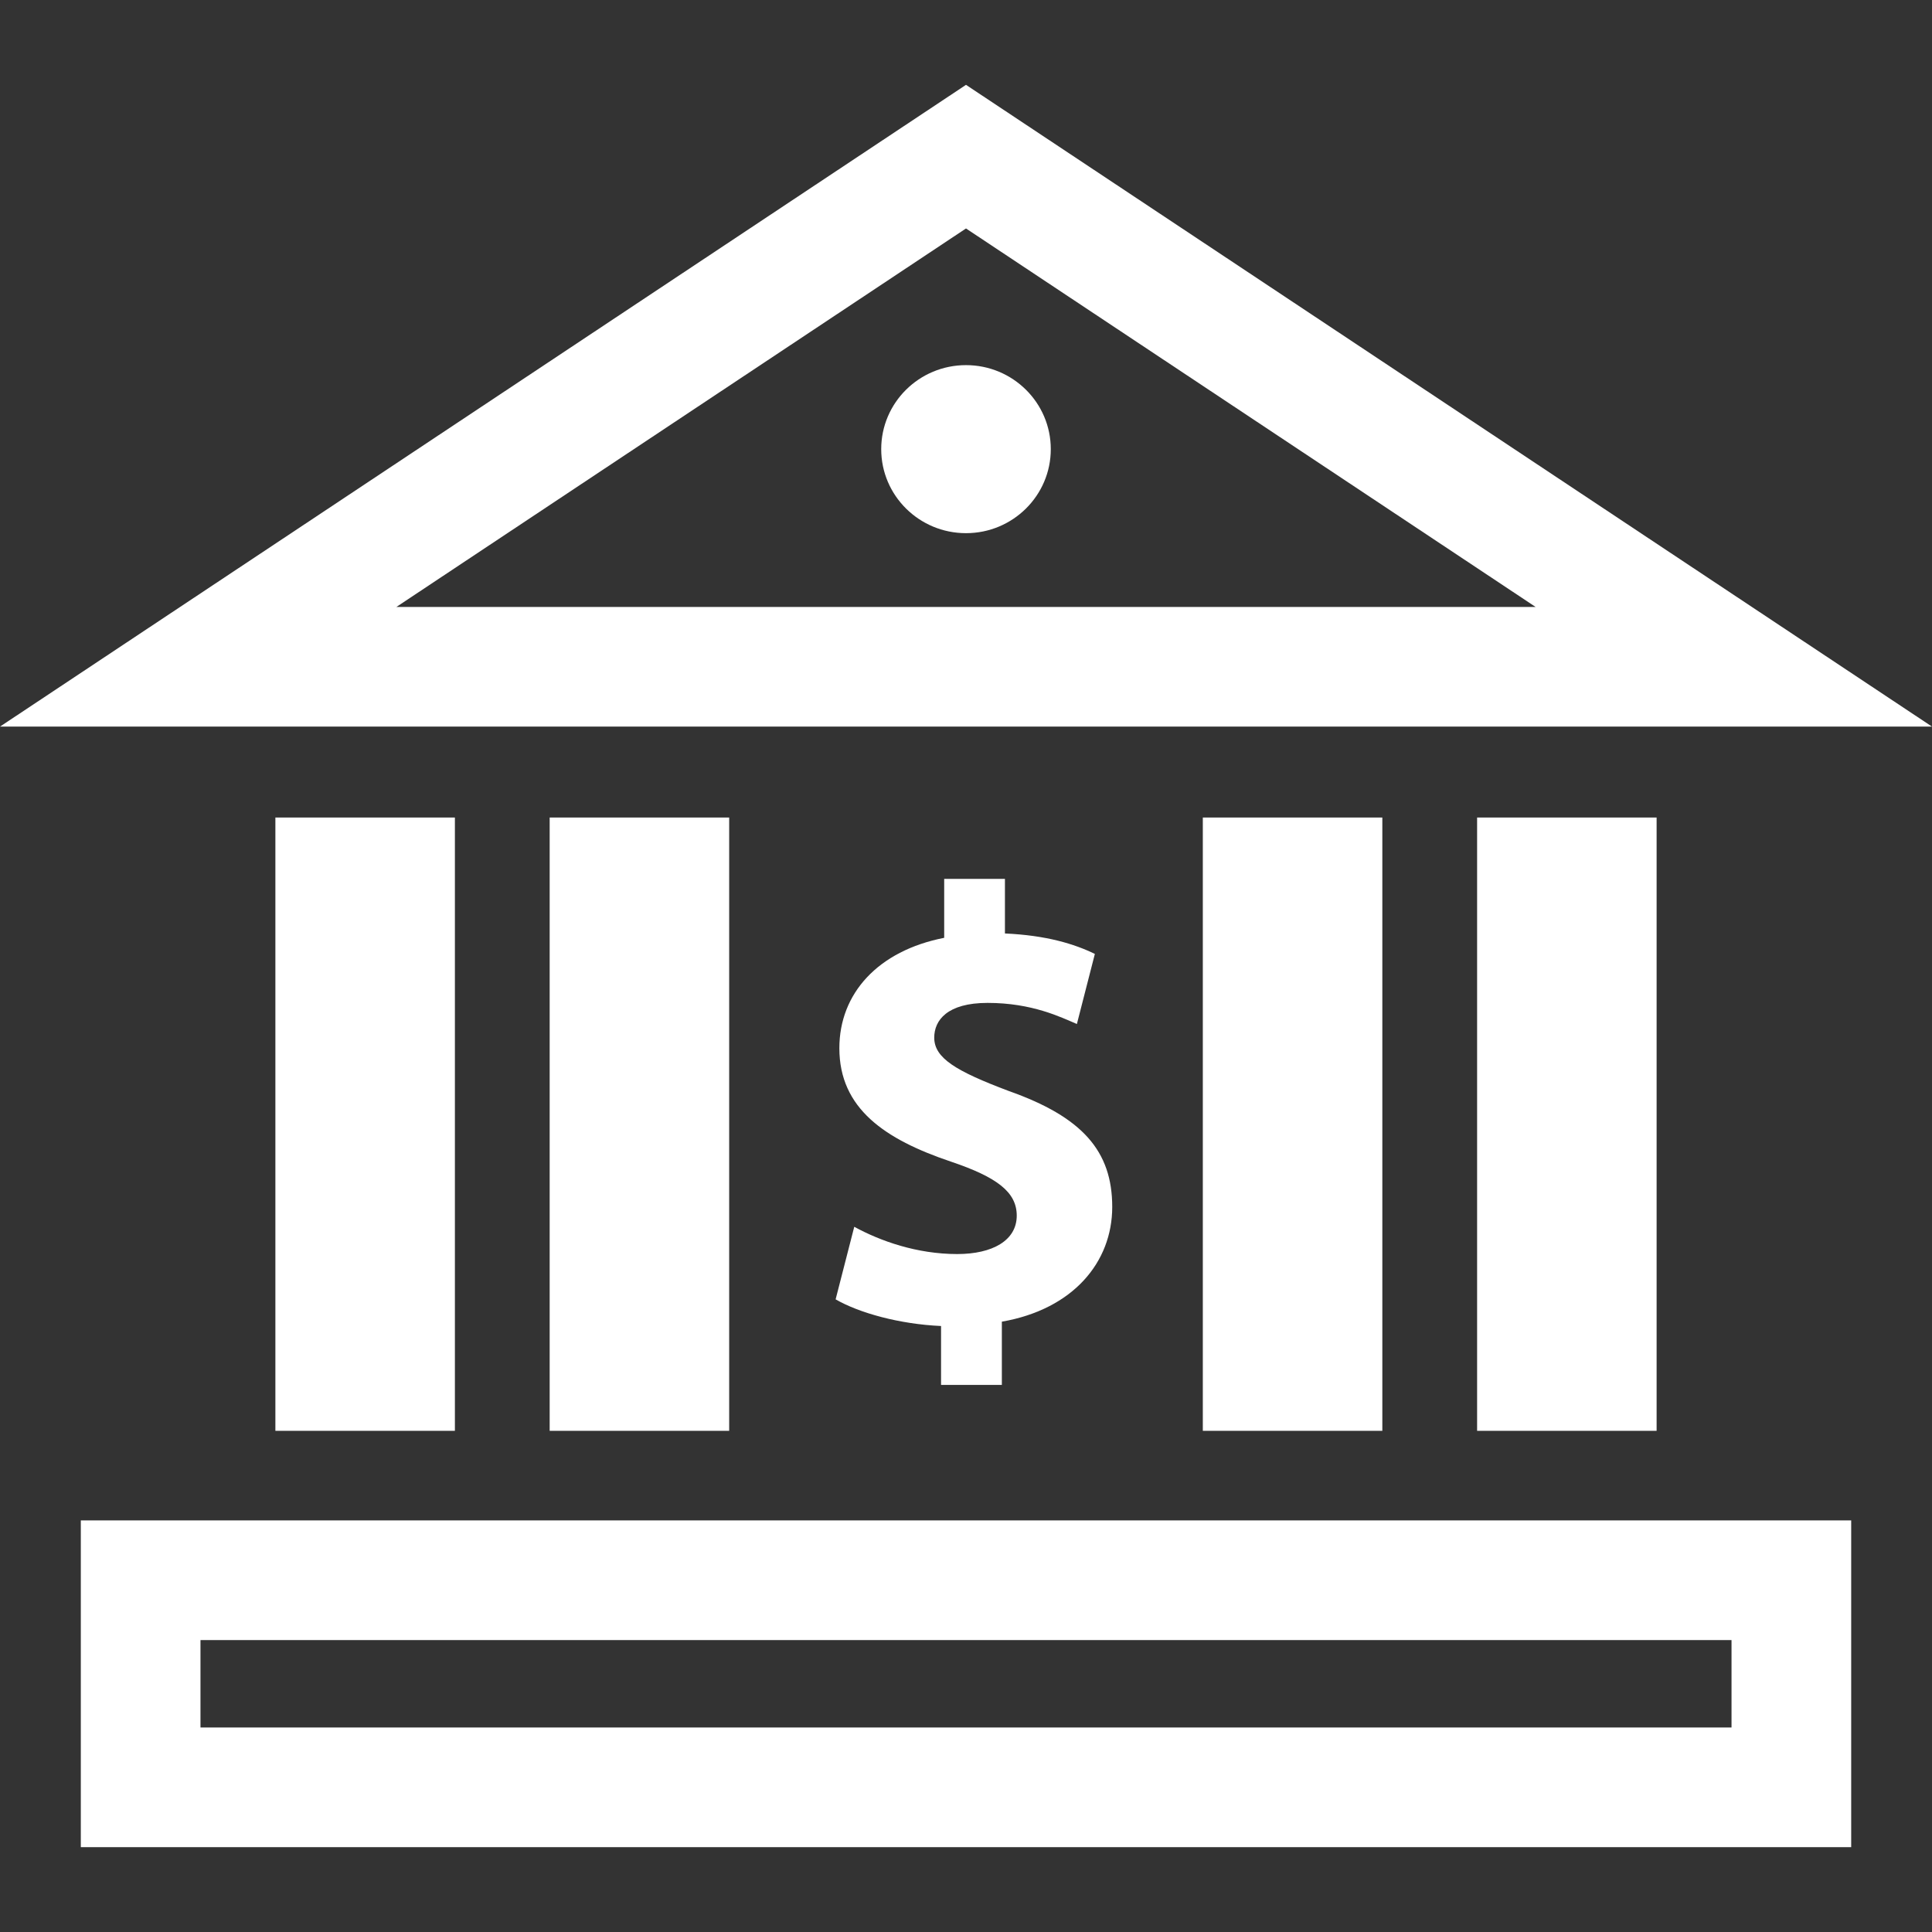 <?xml version="1.0" encoding="iso-8859-1"?>
<!-- Generator: Adobe Illustrator 19.0.0, SVG Export Plug-In . SVG Version: 6.00 Build 0)  -->
<svg fill="#FFFFFF" version="1.1" id="Capa_1" xmlns="http://www.w3.org/2000/svg" xmlns:xlink="http://www.w3.org/1999/xlink" x="0px" y="0px"
	 viewBox="0 0 490 490" style="enable-background:new 0 0 490 490;" xml:space="preserve">
<rect x="0" y="0" width="490" height="490" fill="#333333" stroke="none"/>
<g>
	<path d="M242.771,318.057c-10.232,0-19.505-3.304-26.112-6.915l-4.726,18.403c5.981,3.458,16.201,6.288,26.74,6.762v14.933h15.419
		v-16.034c18.083-3.15,27.995-15.1,27.995-29.097c0-14.164-7.556-22.809-26.266-29.417c-13.37-5.033-18.878-8.337-18.878-13.524
		c0-4.405,3.305-8.81,13.524-8.81c11.334,0,18.57,3.623,22.656,5.353l4.559-17.775c-5.187-2.523-12.269-4.713-22.809-5.187v-13.844
		h-15.407v14.946c-16.828,3.304-26.587,14.151-26.587,27.995c0,15.253,11.488,23.116,28.316,28.776
		c11.641,3.932,16.674,7.71,16.674,13.691C257.87,314.599,251.736,318.057,242.771,318.057z"/>
	<path d="M0,184.283h490L245,21.518L0,184.283z M100.537,153.933L245,57.945l144.463,95.988H100.537z"/>
	<ellipse cx="245" cy="113.915" rx="21.504" ry="21.309"/>
	<path d="M20.496,468.482h449.009V385.61H20.496V468.482z M50.847,415.961h388.307v22.17H50.847V415.961z"/>
	<rect x="69.845" y="207.343" width="45.526" height="155.548"/>
	<rect x="139.409" y="207.343" width="45.526" height="155.548"/>
	<rect x="305.064" y="207.343" width="45.526" height="155.548"/>
	<rect x="374.628" y="207.343" width="45.526" height="155.548"/>
</g>
<g>
</g>
<g>
</g>
<g>
</g>
<g>
</g>
<g>
</g>
<g>
</g>
<g>
</g>
<g>
</g>
<g>
</g>
<g>
</g>
<g>
</g>
<g>
</g>
<g>
</g>
<g>
</g>
<g>
</g>
</svg>
